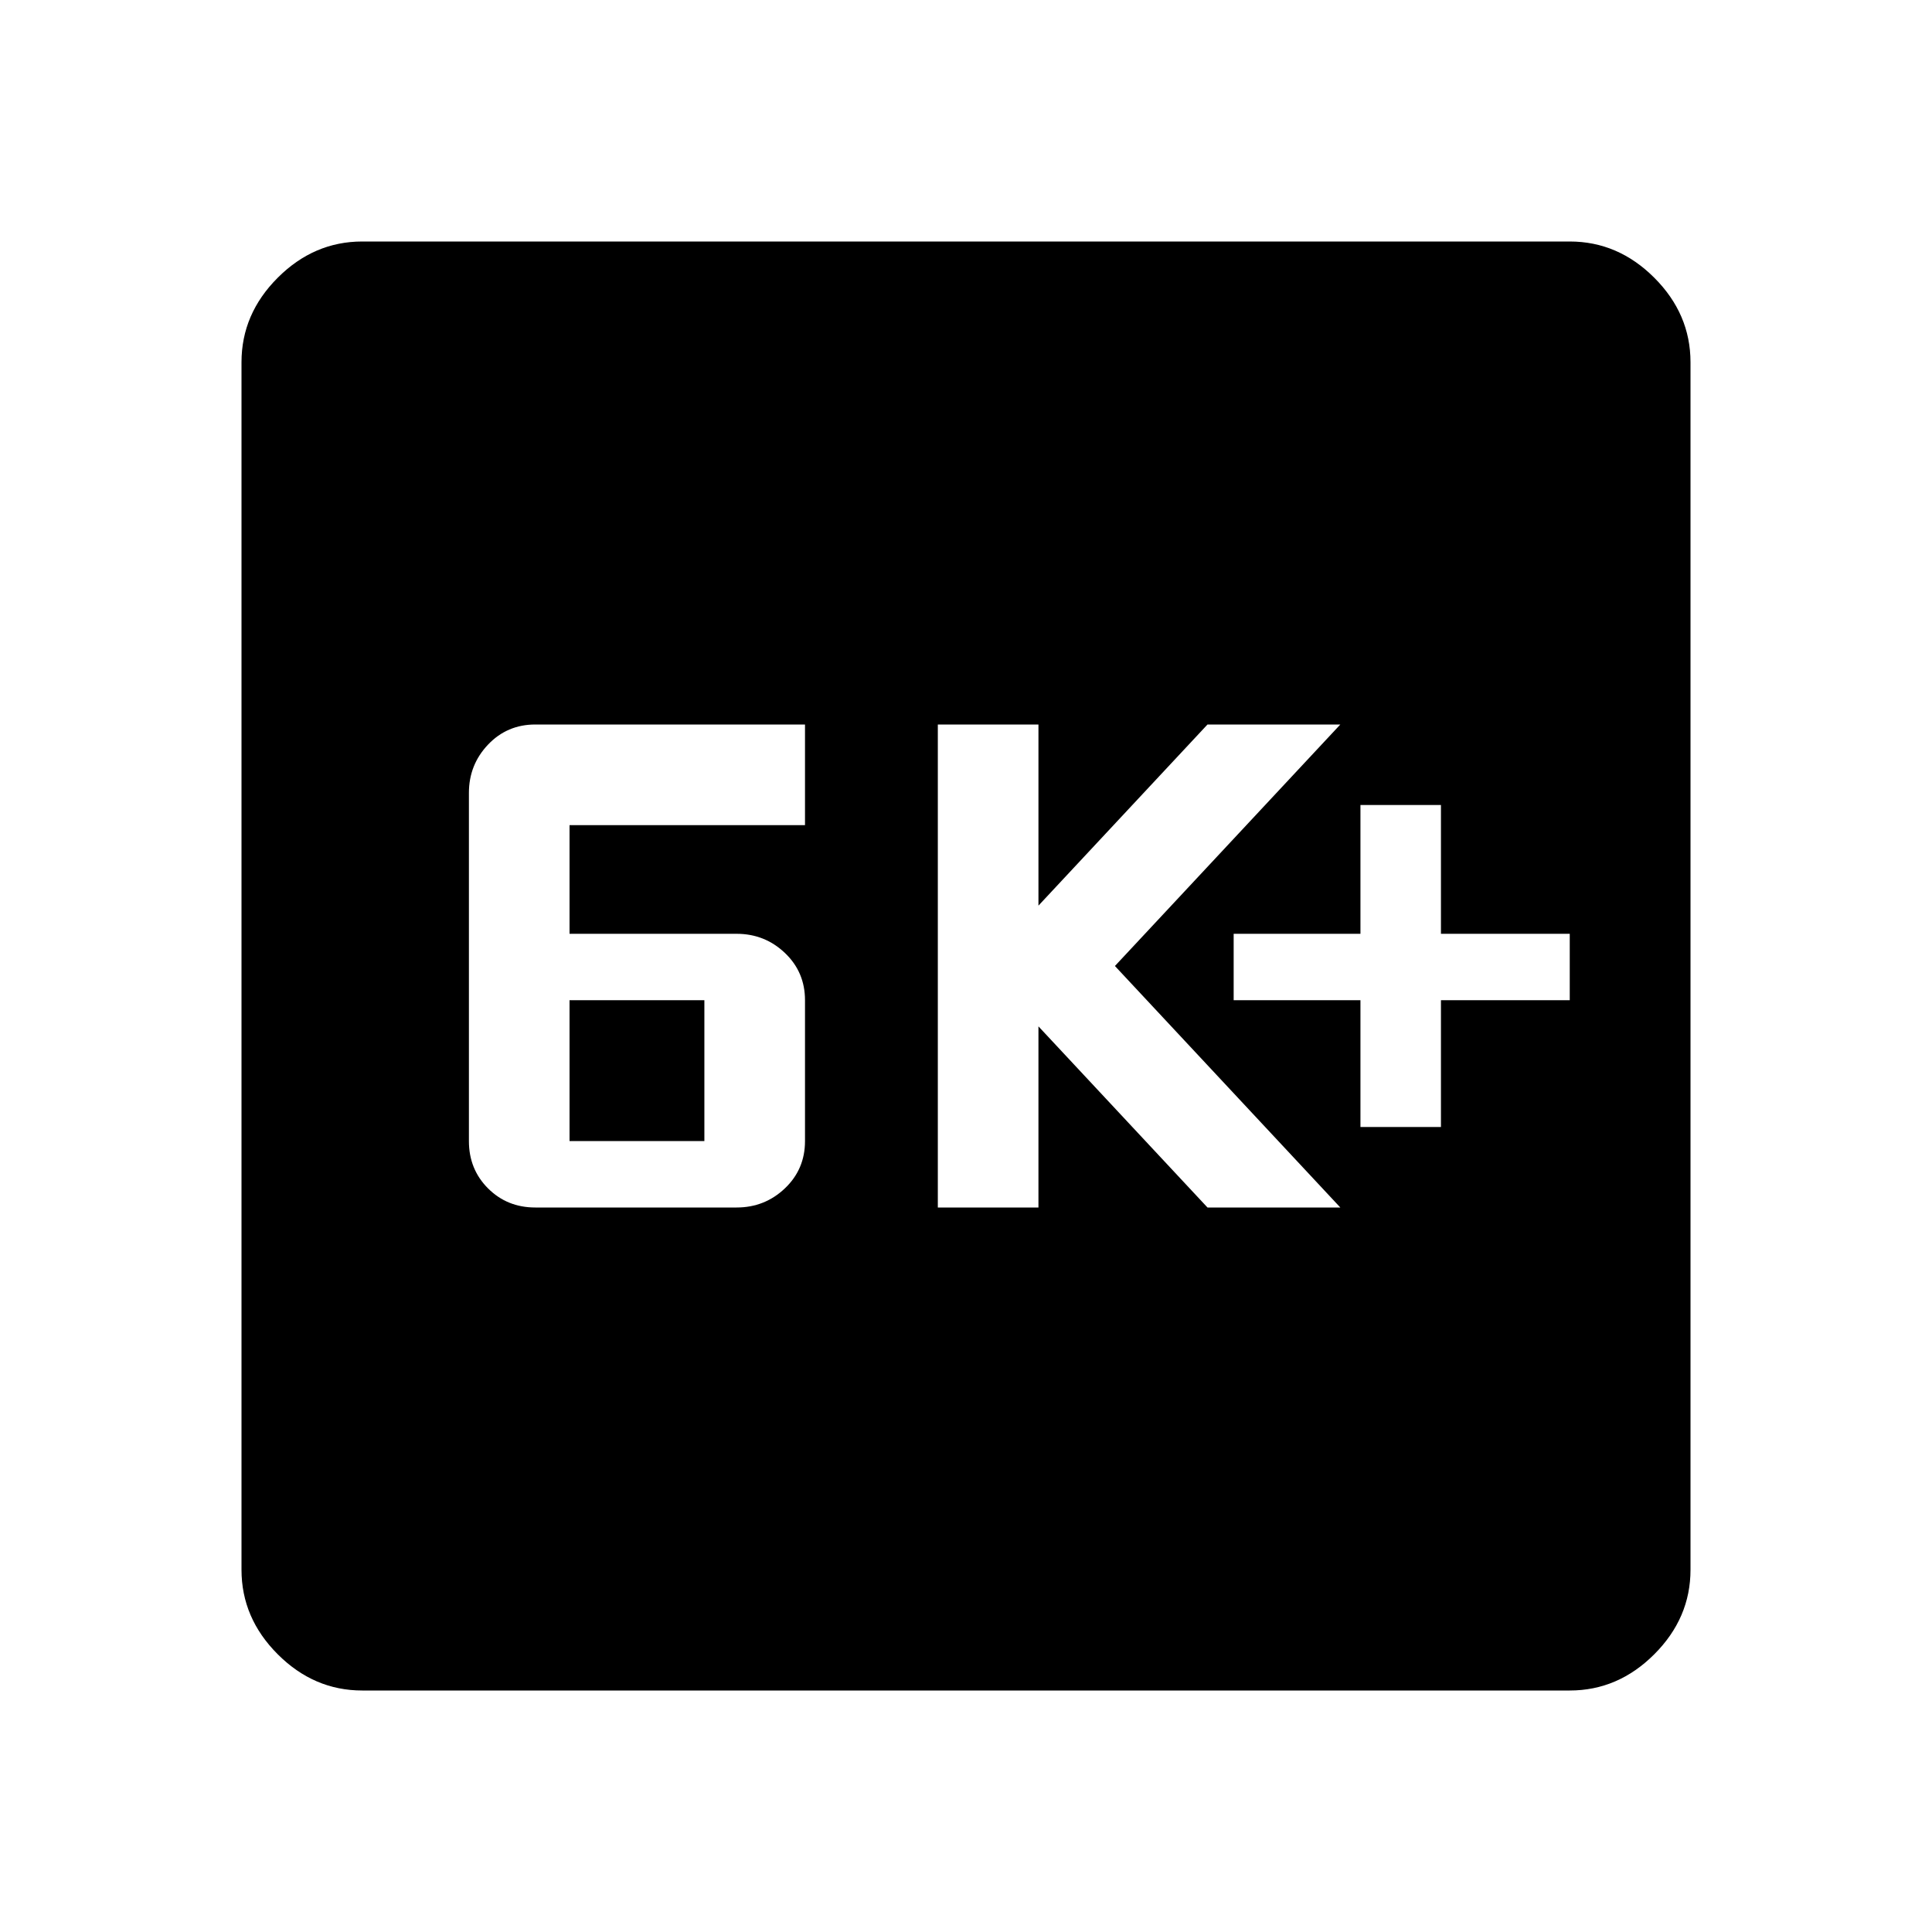 <svg xmlns="http://www.w3.org/2000/svg" width="48" height="48" viewBox="0 -960 960 960" fill="currentColor"><path d="M266-360h100q14 0 24-9.5t10-23.5v-70q0-14-10-23.5t-24-9.5h-83v-54h117v-50H266q-14 0-23.5 10t-9.5 24v173q0 14 9.5 23.5T266-360Zm17-33v-70h67v70h-67Zm183 33h50v-90l84 90h66L554-480l112-120h-66l-84 90v-90h-50v240Zm210-40h40v-63h64v-33h-64v-64h-40v64h-63v33h63v63ZM180-120q-24 0-42-18t-18-42v-600q0-24 18-42t42-18h600q24 0 42 18t18 42v600q0 24-18 42t-42 18H180Z"/></svg>